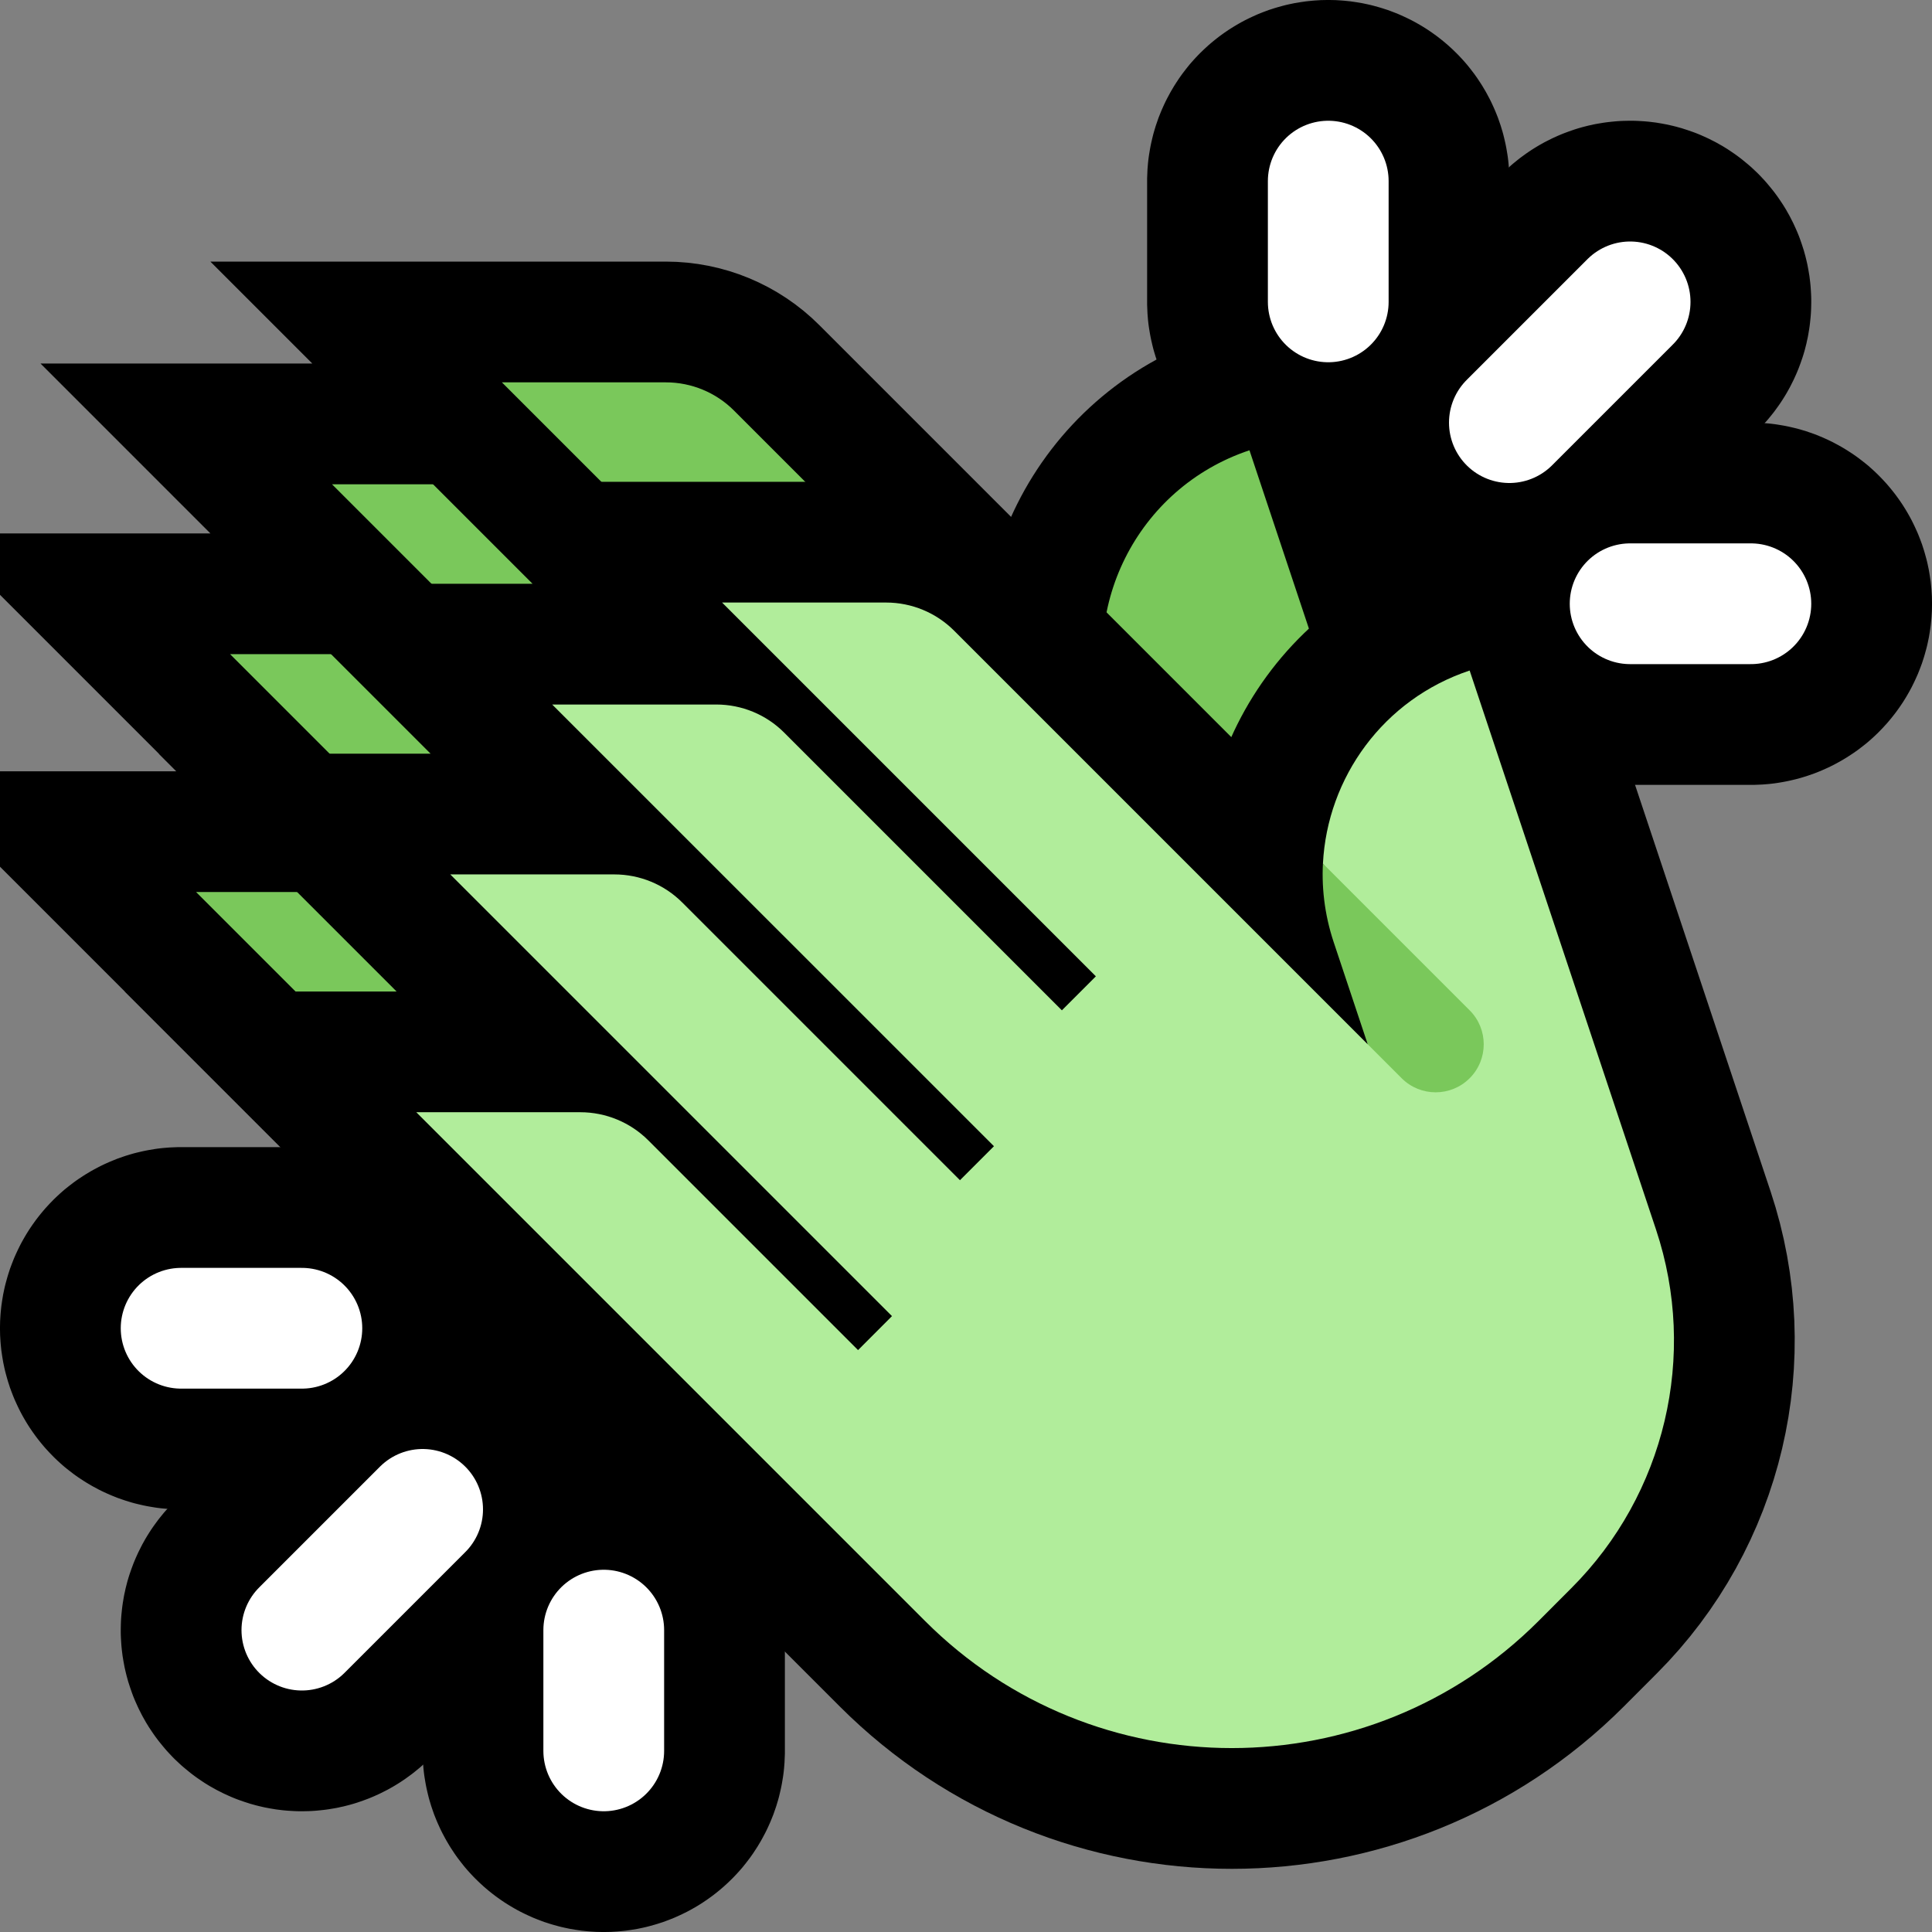 <svg clip-rule="evenodd" fill-rule="evenodd" stroke-miterlimit="3" viewBox="0 0 32 32" xmlns="http://www.w3.org/2000/svg" xmlns:xlink="http://www.w3.org/1999/xlink"><rect x="0" y="0" width="32" height="32" fill="#808080" stroke="none"/><clipPath id="a"><path clip-rule="evenodd" d="m0 0h32v32h-32z"/></clipPath><clipPath id="b"><path clip-rule="evenodd" d="m24.342 11.106s1.836 5.509 3.087 9.26c.694 2.085.152 4.385-1.403 5.939-.177.178-.359.36-.544.545-2.805 2.805-7.354 2.805-10.159 0-1.524-1.525-2.8-2.8-2.8-2.8l2.814-2.814-.563-.563 1.689-1.688-.563-.563 3.94-3.939 2.814 2.814s-.254-.759-.563-1.689c-.622-1.865.386-3.881 2.251-4.502z"/></clipPath><path d="m0 0h32v32h-32z" fill="none"/><g clip-path="url(#a)"><path d="m22.073.001.049.001.049.003.049.003.048.004.049.005.048.005.049.007.048.007.048.008.048.008.048.01.048.01.048.011.047.012.047.013.047.013.047.014.046.015.047.015.046.017.045.017.046.018.045.018.045.02.044.02.045.021.043.021.044.022.043.023.043.024.042.024.042.025.042.026.041.026.04.027.041.028.039.028.04.029.039.03.038.03.038.031.037.031.037.032.036.033.036.033.035.034.035.034.034.035.034.036.033.036.032.036.032.037.031.038.03.038.03.039.03.039.028.039.028.04.027.041.027.041.026.041.025.042.025.042.024.043.023.043.023.043.022.044.021.044.02.044.02.045.019.045.018.045.018.045.016.046.016.046.016.047.014.047.014.046.013.047.012.048.011.047.011.048.01.048.009.048.008.048.008.048.007.048.006.049.005.048.004.049.004.049.002.049.002.048.002.049v.049 2 .049l-.002.049-.002.048-.002.049-.004.049-.004.049-.005.048-.006.049-.007.048-.008.048-.008.048-.009.048-.01.048-.011.048-.011.047-.012.048-.013.047-.014.046-.014.047-.016.047-.016.046-.016.046-.018.045-.018.045-.019.045-.02.045-.02.044-.021.044-.022.044-.023.043-.023.043-.024.043-.025.042-.025.042-.026.041-.027.041-.027.041-.028.04-.028.039-.03.039-.03.039-.03.038-.031.038-.032.037-.032.036-.033.036-.034.036-.034.035-.035.034-.035.034-.036.033-.036.033-.037.032-.037.031-.038.031-.038.03-.039.03-.04.029-.039.028-.041.028-.04.027-.041.026-.042.026-.042.025-.042.024-.043.024-.043.023-.044.022-.043.021-.045.021-.044.02-.045.02-.045.018-.046.018-.045.017-.046.017-.047.015-.046.015-.047.014-.047.013-.047.013-.047.012-.048.011-.048.01-.048.01-.048.008-.048.008-.048.007-.049.007-.048.005-.049.005-.048.004-.049.003-.049.003-.049.001-.049.001h-.048l-.049-.001-.049-.001-.049-.003-.049-.003-.048-.004-.049-.005-.048-.005-.049-.007-.048-.007-.048-.008-.048-.008-.048-.01-.048-.01-.048-.011-.047-.012-.047-.013-.047-.013-.047-.014-.046-.015-.047-.015-.046-.017-.045-.017-.046-.018-.045-.018-.045-.02-.044-.02-.045-.021-.043-.021-.044-.022-.043-.023-.043-.024-.042-.024-.042-.025-.042-.026-.041-.026-.04-.027-.041-.028-.039-.028-.04-.029-.039-.03-.038-.03-.038-.031-.037-.031-.037-.032-.036-.033-.036-.033-.035-.034-.035-.034-.034-.035-.034-.036-.033-.036-.032-.036-.032-.037-.031-.038-.03-.038-.03-.039-.03-.039-.028-.039-.028-.04-.027-.041-.027-.041-.026-.041-.025-.042-.025-.042-.024-.043-.023-.043-.023-.043-.022-.044-.021-.044-.02-.044-.02-.045-.019-.045-.018-.045-.018-.045-.016-.046-.016-.046-.016-.047-.014-.047-.014-.046-.013-.047-.012-.048-.011-.047-.011-.048-.01-.048-.009-.048-.008-.048-.008-.048-.007-.048-.006-.049-.005-.048-.004-.049-.004-.049-.002-.049-.002-.048-.002-.049v-.049-2-.049l.002-.049.002-.048.002-.049.004-.049.004-.049.005-.048.006-.049.007-.048.008-.048.008-.048.009-.048.01-.048.011-.048.011-.047.012-.048.013-.047.014-.046.014-.047.016-.047.016-.046.016-.046.018-.045.018-.045.019-.045.02-.045.02-.044.021-.044.022-.044.023-.043.023-.043.024-.043.025-.042.025-.042.026-.041.027-.041.027-.041.028-.04.028-.039.03-.039.03-.039.03-.038.031-.038.032-.037.032-.036.033-.036.034-.036.034-.035.035-.034.035-.034.036-.033.036-.033.037-.032.037-.031.038-.031.038-.03.039-.03.04-.029.039-.028.041-.028.04-.027.041-.026.042-.026.042-.025.042-.024.043-.024.043-.023.044-.022.043-.021.045-.021.044-.02.045-.02.045-.018.046-.018.045-.017.046-.017.047-.015.046-.015.047-.014.047-.013.047-.013.047-.012.048-.011.048-.01.048-.01.048-.008.048-.008.048-.007.049-.007.048-.005.049-.005.048-.004.049-.003.049-.003.049-.001.049-.001h.048l.049.001z"/><path d="m27.037 2 .048.001.049.002.049.003.049.003.048.004.049.005.048.006.049.006.048.008.048.008.048.009.048.009.048.011.047.011.048.012.047.013.047.013.046.015.047.015.046.016.046.016.046.017.045.018.045.019.045.02.044.02.045.021.043.022.044.022.043.023.042.024.043.024.041.025.042.026.041.027.04.027.041.028.039.028.039.029.039.03.038.031.038.031.037.031.037.032.036.033.036.034.035.033.035.035.033.035.034.036.033.036.032.037.031.037.031.038.031.038.03.039.029.039.028.039.028.041.027.04.027.041.026.042.025.041.024.043.024.042.023.043.022.044.022.043.021.045.02.044.02.045.019.045.018.045.017.046.016.046.016.046.015.047.015.046.013.047.013.047.012.048.011.047.011.048.009.048.009.048.008.048.008.048.006.049.006.048.005.049.004.048.003.049.003.049.002.049.001.048v.049l-.001.049-.001.049-.002.049-.003.048-.004.049-.005.049-.005.048-.006.049-.007.048-.008.048-.008.048-.009.048-.011.048-.01.048-.012.047-.012.047-.013.047-.014.047-.015.047-.016.046-.016.046-.017.046-.017.045-.019.046-.019.045-.02.044-.02.044-.022.044-.022.044-.022.043-.024.043-.024.043-.025.042-.025.041-.026.041-.027.041-.028.041-.028.039-.029.04-.029.039-.03.038-.031.038-.031.038-.032.037-.033.036-.033.036-.033.036-.035.034-2 2-.034.035-.036.033-.036.033-.036.033-.037.032-.038.031-.038.031-.038.03-.039.029-.04.029-.039.028-.041.028-.041.027-.041.026-.041.025-.042.025-.043.024-.043.024-.043.022-.044.022-.044.022-.044.02-.044.02-.045.019-.046.019-.045.017-.046.017-.046.016-.046.016-.047.015-.047.014-.047.013-.047.012-.047.012-.048.01-.048.011-.048.009-.048.008-.048.008-.048.007-.049.006-.048.005-.049.005-.049.004-.048.003-.049.002-.049.001-.049.001h-.049l-.048-.001-.049-.002-.049-.003-.049-.003-.048-.004-.049-.005-.048-.006-.049-.006-.048-.008-.048-.008-.048-.009-.048-.009-.048-.011-.047-.011-.048-.012-.047-.013-.047-.013-.046-.015-.047-.015-.046-.016-.046-.016-.046-.017-.045-.018-.045-.019-.045-.02-.044-.02-.045-.021-.043-.022-.044-.022-.043-.023-.042-.024-.043-.024-.041-.025-.042-.026-.041-.027-.04-.027-.041-.028-.039-.028-.039-.029-.039-.03-.038-.031-.038-.031-.037-.031-.037-.032-.036-.033-.036-.034-.035-.033-.035-.035-.033-.035-.034-.036-.033-.036-.032-.037-.031-.037-.031-.038-.031-.038-.03-.039-.029-.039-.028-.039-.028-.041-.027-.04-.027-.041-.026-.042-.025-.041-.024-.043-.024-.042-.023-.043-.022-.044-.022-.043-.021-.045-.02-.044-.02-.045-.019-.045-.018-.045-.017-.046-.016-.046-.016-.046-.015-.047-.015-.046-.013-.047-.013-.047-.012-.048-.011-.047-.011-.048-.009-.048-.009-.048-.008-.048-.008-.048-.006-.049-.006-.048-.005-.049-.004-.048-.003-.049-.003-.049-.002-.049-.001-.048v-.049l.001-.049.001-.049.002-.049.003-.048.004-.049.005-.049.005-.048.006-.049.007-.048.008-.048.008-.048.009-.048.011-.048.01-.048.012-.047.012-.047.013-.047.014-.047.015-.047.016-.046.016-.046.017-.046.017-.045.019-.046.019-.045.02-.044.02-.044.022-.044.022-.044.022-.043.024-.043.024-.043.025-.042.025-.041.026-.041.027-.041.028-.041.028-.039.029-.04.029-.039.03-.038.031-.038.031-.038.032-.037.033-.036.033-.036.033-.036.035-.034 2-2 .034-.035.036-.033.036-.033.036-.033.037-.032.038-.031.038-.031.038-.03.039-.029.04-.029.039-.028.041-.028.041-.027.041-.026.041-.025.042-.025.043-.024.043-.024.043-.022.044-.022.044-.022.044-.02.044-.02.045-.019.046-.019.045-.017.046-.017.046-.016.046-.016.047-.015.047-.014.047-.013.047-.012.047-.012.048-.01.048-.011.048-.009.048-.008.048-.008.048-.007.049-.006.048-.005.049-.005.049-.004.048-.003.049-.002.049-.001.049-.001z"/><path d="m29.049 7 .049.002.048.002.049.002.049.004.049.004.048.005.049.006.048.007.048.008.048.008.048.009.048.01.048.011.047.011.048.012.047.013.046.014.047.014.047.016.046.016.046.016.045.018.045.018.045.019.045.02.044.02.044.021.044.022.043.023.043.023.043.024.042.025.042.025.041.026.041.027.041.027.04.028.039.028.039.03.039.03.038.03.038.031.037.032.036.032.036.033.036.034.035.034.034.035.034.035.033.036.033.036.032.037.031.037.031.038.03.038.03.039.029.04.028.039.028.041.027.04.026.041.026.042.025.042.024.042.024.043.023.043.022.044.021.043.021.045.02.044.02.045.018.045.018.046.017.045.017.046.015.047.015.046.014.047.013.047.013.047.012.047.011.048.01.048.01.048.008.048.008.048.007.048.007.049.005.048.005.049.004.048.003.049.003.049.001.049.001.049v.048l-.001.049-.001.049-.003.049-.003.049-.004.048-.005.049-.005.048-.007.049-.007.048-.008.048-.008.048-.01.048-.01.048-.011.048-.012.047-.013.047-.013.047-.014.047-.015.046-.015.047-.017.046-.017.045-.018.046-.018.045-.02.045-.02.044-.021.045-.021.043-.022.044-.023.043-.024.043-.024.042-.025.042-.026.042-.026.041-.027.04-.028.041-.028.039-.029.04-.03.039-.03.038-.031.038-.031.037-.032.037-.033.036-.033.036-.034.035-.034.035-.035.034-.036.034-.036.033-.036.032-.037.032-.038.031-.038.03-.039.03-.039.03-.039.028-.04.028-.041.027-.041.027-.041.026-.042.025-.042.025-.043.024-.043.023-.043.023-.044.022-.044.021-.044.02-.045.02-.045.019-.045.018-.045.018-.046.016-.046.016-.047.016-.047.014-.046.014-.047.013-.048.012-.047.011-.048.011-.048.01-.048.009-.048.008-.048.008-.048.007-.049.006-.048.005-.049.004-.049.004-.049.002-.048.002-.049.002h-.049-2-.049l-.049-.002-.048-.002-.049-.002-.049-.004-.049-.004-.048-.005-.049-.006-.048-.007-.048-.008-.048-.008-.048-.009-.048-.01-.048-.011-.047-.011-.048-.012-.047-.013-.046-.014-.047-.014-.047-.016-.046-.016-.046-.016-.045-.018-.045-.018-.045-.019-.045-.02-.044-.02-.044-.021-.044-.022-.043-.023-.043-.023-.043-.024-.042-.025-.042-.025-.041-.026-.041-.027-.041-.027-.04-.028-.039-.028-.039-.03-.039-.03-.038-.03-.038-.031-.037-.032-.036-.032-.036-.033-.036-.034-.035-.034-.034-.035-.034-.035-.033-.036-.033-.036-.032-.037-.031-.037-.031-.038-.03-.038-.03-.039-.029-.04-.028-.039-.028-.041-.027-.04-.026-.041-.026-.042-.025-.042-.024-.042-.024-.043-.023-.043-.022-.044-.021-.043-.021-.045-.02-.044-.02-.045-.018-.045-.018-.046-.017-.045-.017-.046-.015-.047-.015-.046-.014-.047-.013-.047-.013-.047-.012-.047-.011-.048-.01-.048-.01-.048-.008-.048-.008-.048-.007-.048-.007-.049-.005-.048-.005-.049-.004-.048-.003-.049-.003-.049-.001-.049-.001-.049v-.048l.001-.049.001-.049.003-.049.003-.049.004-.048.005-.049.005-.048.007-.049.007-.048.008-.048.008-.048.01-.048.01-.048.011-.048.012-.047.013-.047.013-.047.014-.047.015-.046.015-.047.017-.046.017-.045.018-.046.018-.045.02-.045.02-.044.021-.045.021-.043.022-.044.023-.043.024-.043.024-.042.025-.042.026-.042.026-.041.027-.04.028-.041.028-.039.029-.04.03-.039.03-.038.031-.038.031-.037.032-.037.033-.036.033-.036.034-.035.034-.035.035-.034.036-.034.036-.033.036-.032.037-.032.038-.031.038-.03.039-.03.039-.03.039-.028.04-.028.041-.027.041-.027.041-.026.042-.025.042-.025.043-.024.043-.023.043-.023.044-.022.044-.021.044-.02.045-.02.045-.019.045-.018.045-.018.046-.016.046-.016.047-.016.047-.014.046-.014.047-.013.048-.012.047-.011.048-.011.048-.01.048-.009.048-.008.048-.008.048-.007.049-.006.048-.005.049-.004.049-.004.049-.002.048-.002.049-.002h.049 2z"/><path d="m10.073 24.001.049.001.049.003.049.003.048.004.049.005.048.005.049.007.048.007.048.008.048.008.048.01.048.01.048.011.047.012.047.013.047.013.047.014.046.015.047.015.046.017.045.017.046.018.045.018.045.02.044.02.045.021.043.021.044.022.043.023.043.024.042.024.042.025.042.026.041.026.04.027.041.028.039.028.04.029.039.03.038.03.038.031.037.031.037.032.036.033.036.033.035.034.035.034.034.035.034.036.033.036.032.036.032.037.031.038.03.038.03.039.03.039.028.039.028.04.027.041.027.041.026.041.025.042.025.042.024.043.023.043.023.043.022.044.021.044.02.044.02.045.019.045.018.045.018.045.016.046.016.046.016.047.014.047.014.046.013.047.012.048.011.047.011.048.01.048.009.048.008.048.008.048.007.048.006.049.005.048.004.049.004.049.002.049.002.048.002.049v.049 2 .049l-.002.049-.002.048-.002.049-.004.049-.004.049-.005.048-.006.049-.007.048-.008.048-.008.048-.009.048-.01.048-.011.048-.011.047-.012.048-.013.047-.014.046-.014.047-.016.047-.016.046-.016.046-.018.045-.018.045-.019.045-.02.045-.02.044-.021.044-.022.044-.023.043-.023.043-.024.043-.025.042-.025.042-.026.041-.027.041-.027.041-.028.04-.028.039-.03.039-.03.039-.03.038-.031.038-.032.037-.032.036-.033.036-.034.036-.034.035-.035.034-.035.034-.036.033-.036.033-.037.032-.037.031-.038.031-.038.03-.039.03-.04.029-.039.028-.041.028-.04.027-.041.026-.042.026-.042.025-.042.024-.043.024-.043.023-.044.022-.043.021-.045.021-.044.02-.045.02-.045.018-.046.018-.045.017-.046.017-.047.015-.046.015-.047.014-.047.013-.047.013-.047.012-.048.011-.048.01-.048.01-.048.008-.048.008-.048.007-.049.007-.048.005-.049.005-.048.004-.049.003-.049.003-.049.001-.049.001h-.048l-.049-.001-.049-.001-.049-.003-.049-.003-.048-.004-.049-.005-.048-.005-.049-.007-.048-.007-.048-.008-.048-.008-.048-.01-.048-.01-.048-.011-.047-.012-.047-.013-.047-.013-.047-.014-.046-.015-.047-.015-.046-.017-.045-.017-.046-.018-.045-.018-.045-.02-.044-.02-.045-.021-.043-.021-.044-.022-.043-.023-.043-.024-.042-.024-.042-.025-.042-.026-.041-.026-.04-.027-.041-.028-.039-.028-.04-.029-.039-.03-.038-.03-.038-.031-.037-.031-.037-.032-.036-.033-.036-.033-.035-.034-.035-.034-.034-.035-.034-.036-.033-.036-.032-.036-.032-.037-.031-.038-.03-.038-.03-.039-.03-.039-.028-.039-.028-.04-.027-.041-.027-.041-.026-.041-.025-.042-.025-.042-.024-.043-.023-.043-.023-.043-.022-.044-.021-.044-.02-.044-.02-.045-.019-.045-.018-.045-.018-.045-.016-.046-.016-.046-.016-.047-.014-.047-.014-.046-.013-.047-.012-.048-.011-.047-.011-.048-.01-.048-.009-.048-.008-.048-.008-.048-.007-.048-.006-.049-.005-.048-.004-.049-.004-.049-.002-.049-.002-.048-.002-.049v-.049-2-.049l.002-.049.002-.048.002-.049.004-.049.004-.049.005-.048.006-.049.007-.048.008-.048.008-.048.009-.048.01-.048.011-.048.011-.047.012-.048.013-.047.014-.046.014-.047.016-.047.016-.046.016-.046.018-.045.018-.045.019-.045.02-.045.02-.044.021-.044.022-.044.023-.043.023-.043.024-.043.025-.042.025-.042.026-.041.027-.041.027-.041.028-.04.028-.039.03-.039.03-.039.03-.038.031-.038.032-.037.032-.036.033-.036.034-.036.034-.035.035-.034.035-.034.036-.033.036-.033.037-.032.037-.031.038-.031.038-.03.039-.03.04-.029.039-.028.041-.028.04-.027.041-.026.042-.026.042-.025.042-.024.043-.024.043-.023.044-.022.043-.021.045-.021.044-.02.045-.02.045-.018.046-.018.045-.017.046-.017.047-.015.046-.015.047-.014.047-.013.047-.013.047-.012.048-.011.048-.01.048-.01.048-.008.048-.008.048-.007.049-.007.048-.005.049-.005.048-.004.049-.003.049-.003.049-.001.049-.001h.048z"/><path d="m7.037 22 .048.001.049.002.049.003.049.003.048.004.049.005.048.006.049.006.048.008.048.008.048.009.048.009.048.011.047.011.048.012.047.013.047.013.046.015.047.015.046.016.046.016.046.017.045.018.045.019.045.02.044.02.045.021.043.022.044.022.043.023.042.024.043.024.041.025.042.026.041.027.04.027.041.028.039.028.039.029.039.03.038.031.038.031.037.031.037.032.036.033.036.034.035.033.035.035.033.035.034.036.033.036.032.037.031.037.031.038.031.038.03.039.029.039.028.039.028.041.027.04.027.041.026.042.025.041.024.043.024.042.023.043.022.044.022.043.021.045.02.044.02.045.019.045.018.045.017.046.016.046.016.046.015.047.015.046.013.047.013.047.012.048.011.047.011.048.009.048.009.048.008.048.008.048.006.049.006.048.005.049.004.048.003.049.003.049.002.049.001.048v.049l-.001.049-.001.049-.002.049-.003.048-.004.049-.005.049-.005.048-.006.049-.007.048-.008.048-.008.048-.009.048-.011.048-.01.048-.012.047-.012.047-.013.047-.014.047-.015.047-.016.046-.016.046-.017.046-.017.045-.019.046-.019.045-.02.044-.02.044-.022.044-.022.044-.022.043-.024.043-.024.043-.025.042-.025.041-.026.041-.027.041-.028.041-.028.039-.029.04-.029.039-.03.038-.031.038-.031.038-.032.037-.033.036-.033.036-.033.036-.035.034-2 2-.034.035-.036.033-.036.033-.036.033-.037.032-.038.031-.038.031-.038.03-.039.029-.04.029-.039.028-.041.028-.041.027-.041.026-.041.025-.042.025-.043.024-.043.024-.043.022-.044.022-.044.022-.044.02-.044.02-.045.019-.046.019-.045.017-.046.017-.046.016-.046.016-.047.015-.047.014-.047.013-.047.012-.047.012-.048.01-.048.011-.048.009-.048.008-.048.008-.048.007-.049.006-.048.005-.049.005-.049.004-.048.003-.049.002-.049.001-.049.001h-.049l-.048-.001-.049-.002-.049-.003-.049-.003-.048-.004-.049-.005-.048-.006-.049-.006-.048-.008-.048-.008-.048-.009-.048-.009-.048-.011-.047-.011-.048-.012-.047-.013-.047-.013-.046-.015-.047-.015-.046-.016-.046-.016-.046-.017-.045-.018-.045-.019-.045-.02-.044-.02-.045-.021-.043-.022-.044-.022-.043-.023-.042-.024-.043-.024-.041-.025-.042-.026-.041-.027-.04-.027-.041-.028-.039-.028-.039-.029-.039-.03-.038-.031-.038-.031-.037-.031-.037-.032-.036-.033-.036-.034-.035-.033-.035-.035-.033-.035-.034-.036-.033-.036-.032-.037-.031-.037-.031-.038-.031-.038-.03-.039-.029-.039-.028-.039-.028-.041-.027-.04-.027-.041-.026-.042-.025-.041-.024-.043-.024-.042-.023-.043-.022-.044-.022-.043-.021-.045-.02-.044-.02-.045-.019-.045-.018-.045-.017-.046-.016-.046-.016-.046-.015-.047-.015-.046-.013-.047-.013-.047-.012-.048-.011-.047-.011-.048-.009-.048-.009-.048-.008-.048-.008-.048-.006-.049-.006-.048-.005-.049-.004-.048-.003-.049-.003-.049-.002-.049-.001-.048v-.049l.001-.049.001-.049.002-.049.003-.048.004-.049.005-.049.005-.048.006-.049.007-.048.008-.048.008-.048.009-.048.011-.048.01-.048.012-.047.012-.047.013-.047.014-.047.015-.047.016-.046.016-.046.017-.046.017-.045.019-.046.019-.045.02-.044.02-.044.022-.044.022-.044.022-.043.024-.043.024-.043.025-.042.025-.041.026-.041.027-.041.028-.041.028-.039.029-.04.029-.039.03-.038.031-.038.031-.038.032-.037.033-.036.033-.036.033-.036.035-.034 2-2 .034-.035.036-.033.036-.033.036-.033.037-.032.038-.031.038-.031.038-.03.039-.029.04-.029.039-.028.041-.028.041-.027.041-.026.041-.025.042-.025.043-.024.043-.024.043-.022.044-.022.044-.022.044-.02.044-.02.045-.019.046-.019.045-.017.046-.017.046-.016.046-.016.047-.015.047-.014.047-.013.047-.012.047-.012.048-.01.048-.011.048-.009.048-.008.048-.008.048-.007.049-.006.048-.005.049-.005.049-.004.048-.003.049-.002.049-.001.049-.001z"/><path d="m5.049 19 .049.002.048.002.049.002.049.004.049.004.048.005.049.006.048.007.048.008.048.008.048.009.048.01.048.011.047.011.048.012.047.013.046.014.047.014.047.016.046.016.046.016.045.018.045.018.045.019.045.02.044.02.044.021.044.022.043.023.043.023.043.024.042.025.042.025.041.026.041.027.041.027.04.028.039.028.039.03.039.03.038.03.038.031.037.032.036.032.036.033.036.034.035.034.034.035.034.035.033.036.033.036.032.037.031.037.031.038.03.038.03.039.029.04.028.039.028.041.027.04.026.041.026.042.025.042.024.042.024.043.023.043.022.044.021.043.021.045.02.044.02.045.018.045.018.046.017.045.017.046.015.047.015.046.014.047.013.047.013.047.012.047.011.048.01.048.01.048.008.048.008.048.007.048.007.049.005.048.005.049.004.048.003.049.003.049.001.049.001.049v.048l-.001.049-.001.049-.003.049-.003.049-.004.048-.005.049-.005.048-.007.049-.007.048-.008.048-.008.048-.01.048-.01.048-.011.048-.012.047-.013.047-.013.047-.014.047-.015.046-.015.047-.017.046-.017.045-.018.046-.018.045-.02.045-.02.044-.021.045-.021.043-.022.044-.023.043-.024.043-.024.042-.025.042-.026.042-.026.041-.027.04-.028.041-.028.039-.029.04-.03.039-.03.038-.031.038-.031.037-.032.037-.033.036-.033.036-.034.035-.034.035-.035.034-.036.034-.036.033-.036.032-.037.032-.038.031-.038.03-.039.03-.039.03-.039.028-.04.028-.041.027-.041.027-.041.026-.042.025-.042.025-.043.024-.043.023-.043.023-.044.022-.044.021-.044.02-.045.02-.045.019-.045.018-.045.018-.046.016-.046.016-.047.016-.047.014-.046.014-.047.013-.048.012-.047.011-.048.011-.048.01-.048.009-.048.008-.048.008-.048.007-.049.006-.048.005-.049.004-.049.004-.049.002-.048.002-.049.002h-.049-2-.049l-.049-.002-.048-.002-.049-.002-.049-.004-.049-.004-.048-.005-.049-.006-.048-.007-.048-.008-.048-.008-.048-.009-.048-.01-.048-.011-.047-.011-.048-.012-.047-.013-.046-.014-.047-.014-.047-.016-.046-.016-.046-.016-.045-.018-.045-.018-.045-.019-.045-.02-.044-.02-.044-.021-.044-.022-.043-.023-.043-.023-.043-.024-.042-.025-.042-.025-.041-.026-.041-.027-.041-.027-.04-.028-.039-.028-.039-.03-.039-.03-.038-.03-.038-.031-.037-.032-.036-.032-.036-.033-.036-.034-.035-.034-.034-.035-.034-.035-.033-.036-.033-.036-.032-.037-.031-.037-.031-.038-.03-.038-.03-.039-.029-.04-.028-.039-.028-.041-.027-.04-.026-.041-.026-.042-.025-.042-.024-.042-.024-.043-.023-.043-.022-.044-.021-.043-.021-.045-.02-.044-.02-.045-.018-.045-.018-.046-.017-.045-.017-.046-.015-.047-.015-.046-.014-.047-.013-.047-.013-.047-.012-.047-.011-.048-.01-.048-.01-.048-.008-.048-.008-.048-.007-.048-.007-.049-.005-.048-.005-.049-.004-.048-.003-.049-.003-.049-.001-.049-.001-.049v-.048l.001-.049.001-.049.003-.049.003-.049.004-.048.005-.049.005-.048.007-.049.007-.048.008-.048.008-.048.01-.048.01-.048.011-.048.012-.047.013-.047.013-.047.014-.047.015-.046.015-.047.017-.046.017-.045.018-.046.018-.045.02-.045.02-.044.021-.045.021-.043.022-.044.023-.043.024-.043.024-.042.025-.042.026-.042.026-.041.027-.04.028-.041.028-.039.029-.04.03-.039.03-.038.031-.038.031-.037.032-.037.033-.036.033-.036.034-.035.034-.035.035-.034.036-.034.036-.033.036-.032.037-.032.038-.031.038-.03.039-.03.039-.03.039-.028.04-.028.041-.027.041-.027.041-.026.042-.025.042-.025.043-.024.043-.023.043-.023.044-.022.044-.021.044-.02.045-.02.045-.019.045-.018.045-.018.046-.016.046-.016.047-.016.047-.014.046-.014.047-.013.048-.012.047-.011.048-.011.048-.01.048-.009.048-.008.048-.008.048-.007.049-.006.048-.005.049-.004.049-.004.049-.002.048-.002.049-.002h.049 2z"/><path d="m11.03 6.333c.422 0 .828.168 1.126.466l6.85 6.85s-.253-.758-.563-1.688c-.621-1.865.386-3.881 2.252-4.503 0 0 1.836 5.51 3.087 9.26.694 2.086.151 4.385-1.403 5.94-.178.178-.36.36-.545.545-2.805 2.805-7.353 2.805-10.158 0l-2.373-2.373-6.055-6.055h2.717c.422 0 .827.168 1.126.466l3.473 3.473.563-.562-7.316-7.317h2.717c.422 0 .827.168 1.125.466l4.6 4.599.562-.562-7.316-7.317h2.717c.422 0 .828.168 1.126.466l4.599 4.599.563-.562-6.191-6.191z" fill="none" stroke="#000" stroke-width="4"/><path d="m11.03 6.333c.422 0 .828.168 1.126.466l6.85 6.85s-.253-.758-.563-1.688c-.621-1.865.386-3.881 2.252-4.503 0 0 1.836 5.51 3.087 9.26.694 2.086.151 4.385-1.403 5.94-.178.178-.36.36-.545.545-2.805 2.805-7.353 2.805-10.158 0l-2.744-2.744-5.684-5.684h2.717c.422 0 .827.168 1.126.466l3.473 3.473.563-.562-7.316-7.317h2.717c.422 0 .827.168 1.125.466l4.6 4.599.562-.562-7.316-7.317h2.717c.422 0 .828.168 1.126.466l4.599 4.599.563-.562-6.191-6.191z" fill="#7ac85b"/><path d="m14.678 9.98c.422 0 .827.168 1.125.466l6.851 6.851s-.254-.759-.563-1.689c-.622-1.865.386-3.881 2.251-4.502 0 0 1.836 5.509 3.087 9.26.694 2.085.152 4.385-1.403 5.939-.177.178-.359.36-.544.545-2.805 2.805-7.354 2.805-10.159 0l-2.373-2.373-6.055-6.055h2.717c.423 0 .828.168 1.126.466l3.474 3.474.562-.563-7.316-7.316h2.717c.422 0 .828.167 1.126.466l4.599 4.599.563-.563-7.317-7.316h2.718c.422 0 .827.167 1.125.466l4.599 4.599.563-.563-6.191-6.191z" fill="none" stroke="#000" stroke-width="4"/><path d="m14.678 9.98c.422 0 .827.168 1.125.466l6.851 6.851v-.294l-.396-2.182-.346-.517c.072-1.422.998-2.721 2.43-3.198 0 0 1.836 5.509 3.087 9.26.694 2.085.152 4.385-1.403 5.939-.177.178-.359.36-.544.545-2.805 2.805-7.354 2.805-10.159 0-1.524-1.525-2.8-2.8-2.8-2.8l-5.628-5.628h2.717c.423 0 .828.168 1.126.466l3.474 3.474.562-.563-7.316-7.316h2.717c.422 0 .828.167 1.126.466l4.599 4.599.563-.563-7.317-7.316h2.718c.422 0 .827.167 1.125.466l4.599 4.599.563-.563-6.191-6.191z" fill="#b1ed9b"/><g clip-path="url(#b)"><path d="m22.654 17.297-2.252-4.503s2.732 2.732 3.94 3.94c.311.31.311.815 0 1.125-.311.311-.815.311-1.126 0-.281-.281-.562-.562-.562-.562z" fill="#7ac85b"/></g><g fill="none" stroke="#fff" stroke-linecap="round" stroke-miterlimit="2" stroke-width="2"><path d="m22 5v-2"/><path d="m25 7 2-2"/><path d="m27 10h2"/><path d="m10 27v2"/><path d="m7 25-2 2"/><path d="m5 22h-2"/></g></g></svg>